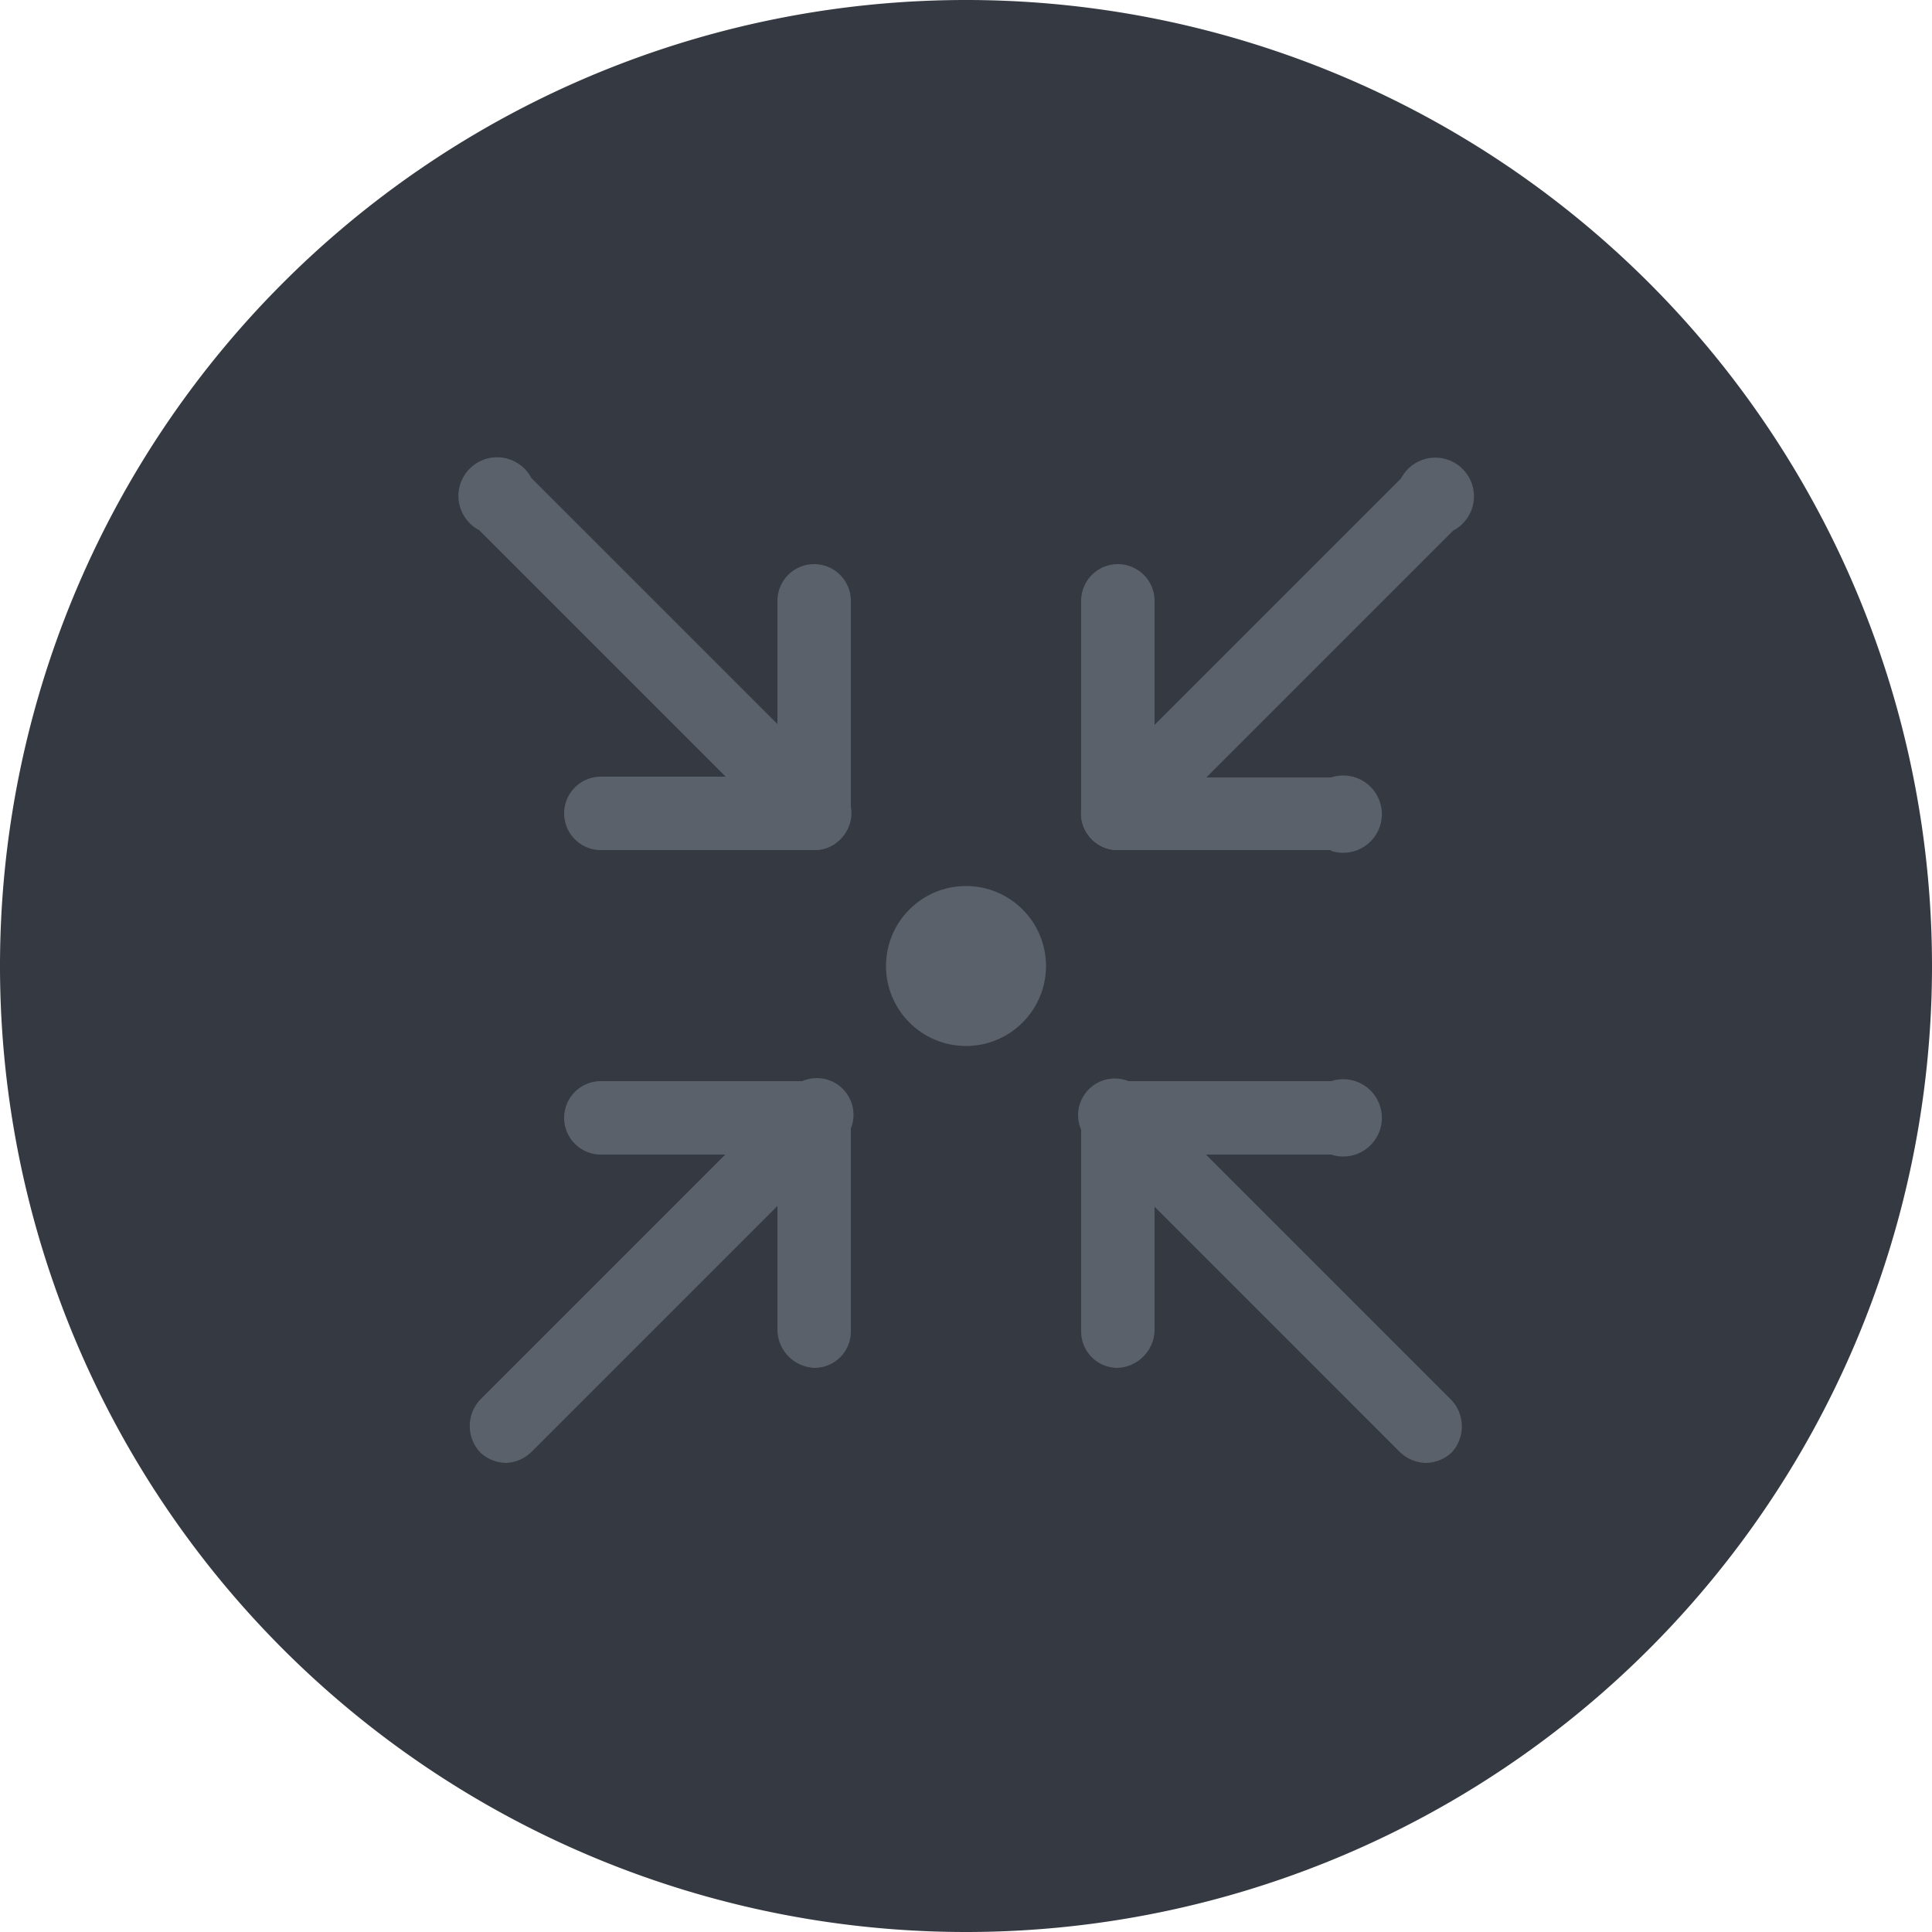 <svg xmlns="http://www.w3.org/2000/svg" viewBox="0 0 50 50"><defs><style>.cls-1{fill:#353942;}.cls-2{fill:#5b616b;}</style></defs><g id="Layer_2" data-name="Layer 2"><g id="Layer_151" data-name="Layer 151"><g id="FitImage"><path class="cls-1" d="M25,50A25,25,0,1,1,50,25,25,25,0,0,1,25,50Z"/><path class="cls-2" d="M21.07,22H15.55a.95.95,0,0,1,0-1.9h4.57V15.55a.95.95,0,1,1,1.9,0v5.52A.94.94,0,0,1,21.07,22Z"/><path class="cls-2" d="M21.07,22a.92.92,0,0,1-.67-.28l-8-8a1,1,0,1,1,1.35-1.35l8,8a.93.93,0,0,1,0,1.34A.91.91,0,0,1,21.07,22Z"/><path class="cls-2" d="M34.45,22H28.93a.94.94,0,0,1-.95-.95V15.55a.95.95,0,1,1,1.9,0v4.57h4.57a1,1,0,1,1,0,1.9Z"/><path class="cls-2" d="M28.93,22a.91.91,0,0,1-.67-.28.93.93,0,0,1,0-1.34l8-8a1,1,0,1,1,1.35,1.35l-8,8A.92.92,0,0,1,28.93,22Z"/><path class="cls-2" d="M28.93,35.4a.94.94,0,0,1-.95-.95V28.93a.94.94,0,0,1,.95-.95h5.52a1,1,0,1,1,0,1.9H29.88v4.57A1,1,0,0,1,28.93,35.4Z"/><path class="cls-2" d="M36.9,37.86a1,1,0,0,1-.67-.28l-8-8a.95.95,0,1,1,1.34-1.34l8,8a1,1,0,0,1,0,1.35A1,1,0,0,1,36.9,37.86Z"/><path class="cls-2" d="M21.07,35.4a1,1,0,0,1-.95-.95V29.88H15.55a.95.95,0,0,1,0-1.9h5.52a.94.94,0,0,1,.95.95v5.52A.94.94,0,0,1,21.07,35.4Z"/><path class="cls-2" d="M13.1,37.86a1,1,0,0,1-.68-.28,1,1,0,0,1,0-1.35l8-8a.95.95,0,1,1,1.34,1.34l-8,8A1,1,0,0,1,13.1,37.86Z"/><circle class="cls-2" cx="25" cy="25" r="2.07"/></g></g></g></svg>